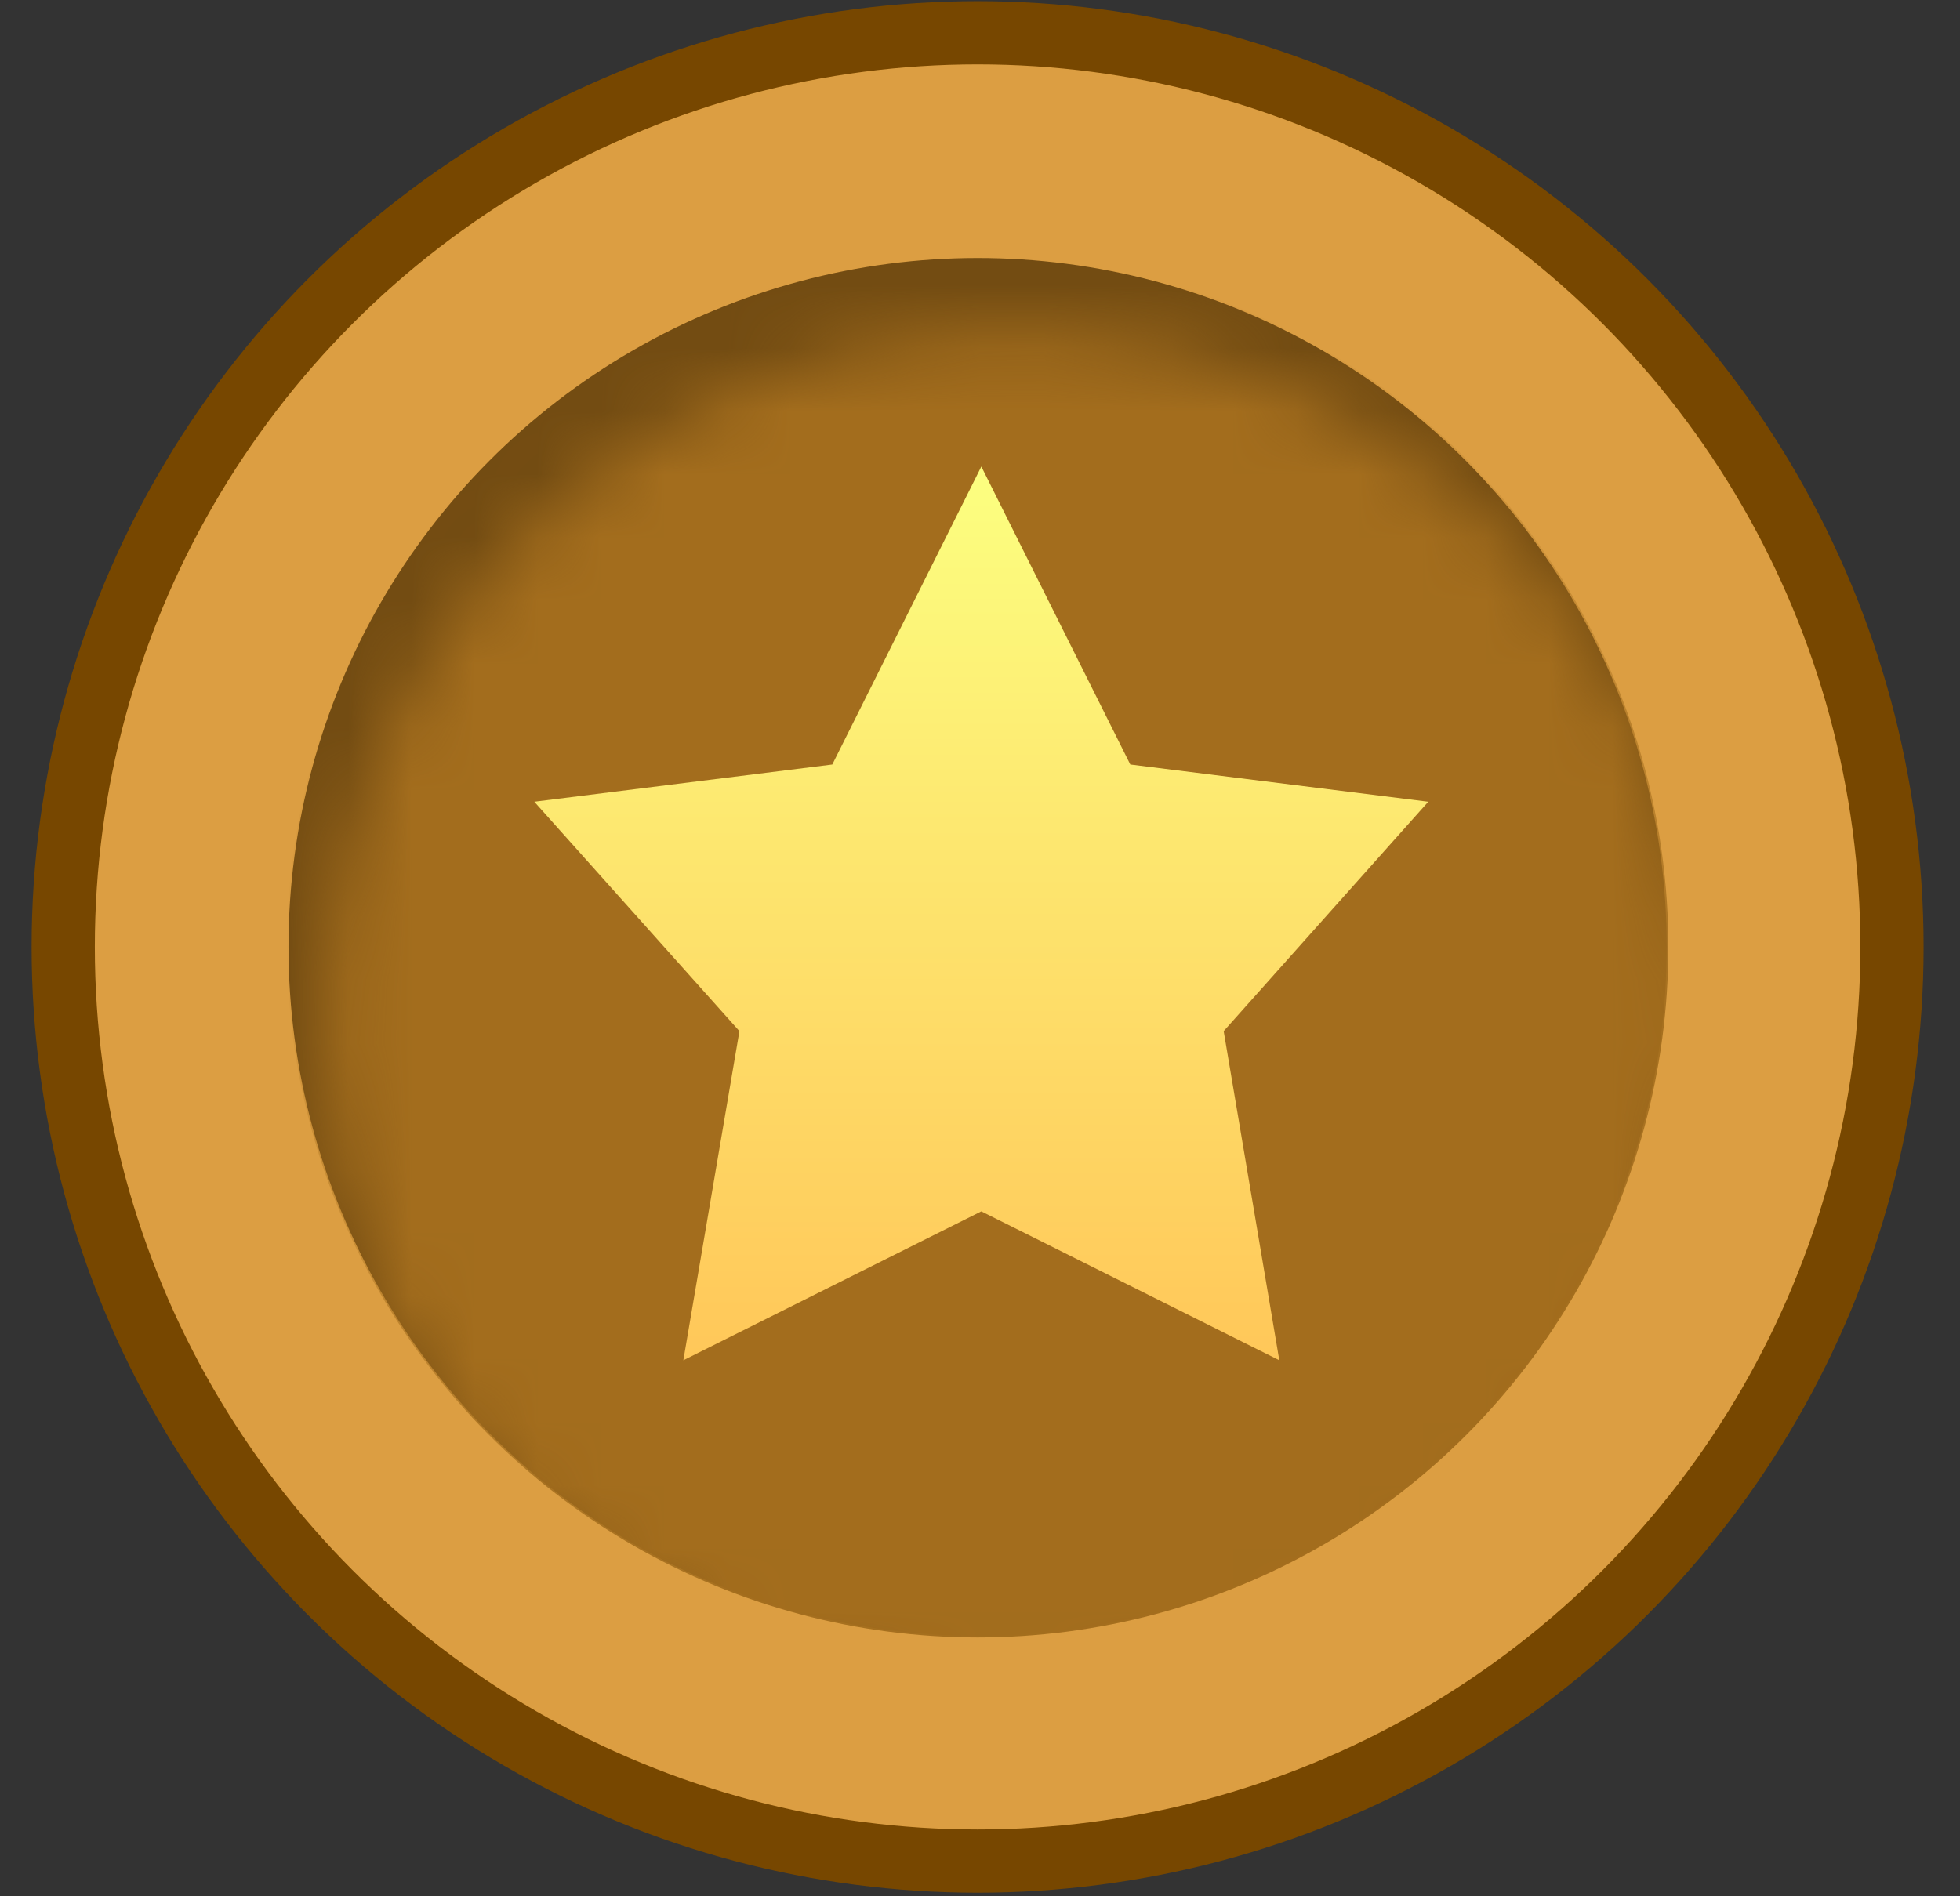 <svg width="31" height="30" viewBox="0 0 31 30" fill="none" xmlns="http://www.w3.org/2000/svg">
<rect x="0" y="0" width="31" height="30" fill="#333333" stroke="none"/>
<circle cx="15.462" cy="14.981" r="14.462" fill="#DC9E42" stroke="#774700"/>
<circle cx="15.462" cy="14.981" r="10.899" fill="#734C12"/>
<mask id="mask0_1755_25406" style="mask-type:alpha" maskUnits="userSpaceOnUse" x="5" y="5" width="22" height="23">
<circle cx="16.044" cy="16.145" r="10.924" fill="#C28B37"/>
</mask>
<g mask="url(#mask0_1755_25406)">
<circle cx="15.463" cy="14.981" r="10.924" fill="#A36D1D"/>
</g>
<defs>
<linearGradient id="paint0_linear_1755_25406" x1="15.521" y1="7.381" x2="15.521" y2="21.52" gradientUnits="userSpaceOnUse">
<stop stop-color="#FCFF80"/>
<stop offset="0.401" stop-color="#FDE870"/>
<stop offset="1" stop-color="#FFC759"/>
</linearGradient>
</defs>
<path d="M15.521 7.381L17.877 12.095L22.59 12.684L19.354 16.313L20.234 21.52L15.521 19.164L10.808 21.52L11.695 16.313L8.451 12.684L13.164 12.095L15.521 7.381Z" fill="url(#paint0_linear_1755_25406)"/>

</svg>
